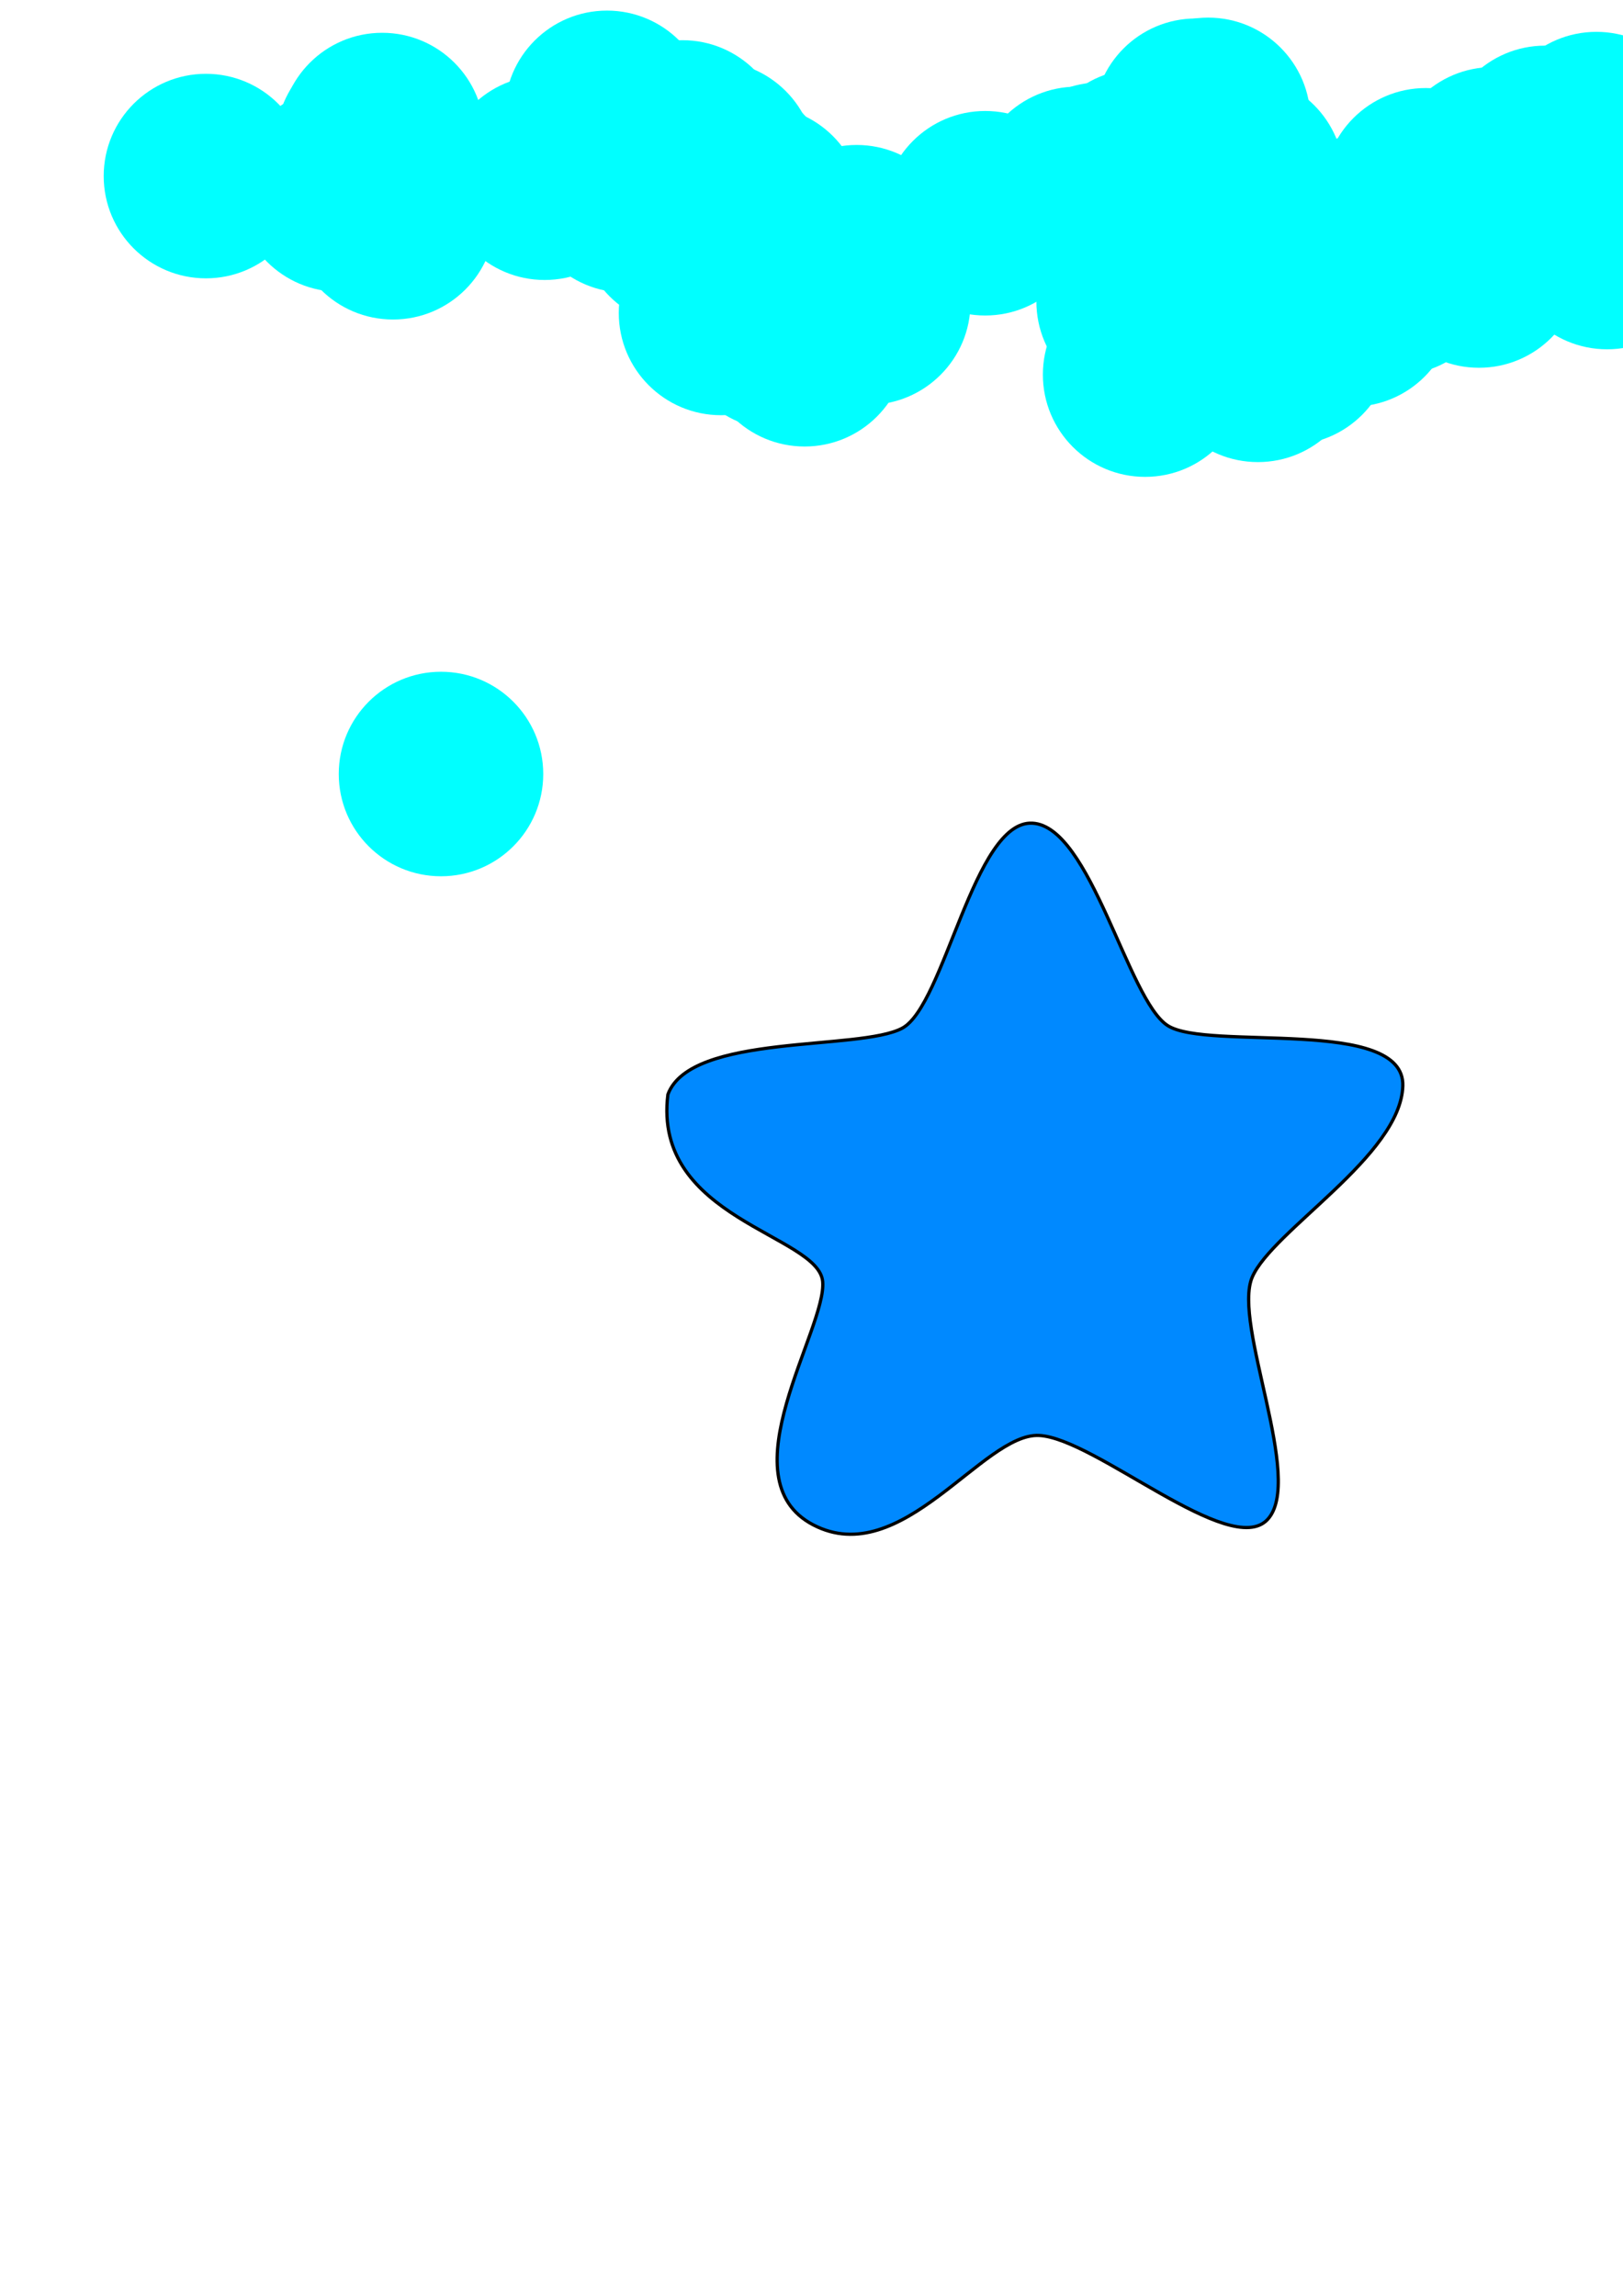 <?xml version="1.0" encoding="UTF-8" standalone="no"?>
<!-- Created with Inkscape (http://www.inkscape.org/) -->

<svg
   xmlns:dc="http://purl.org/dc/elements/1.1/"
   xmlns:cc="http://creativecommons.org/ns#"
   xmlns:rdf="http://www.w3.org/1999/02/22-rdf-syntax-ns#"
   xmlns:svg="http://www.w3.org/2000/svg"
   xmlns="http://www.w3.org/2000/svg"
   xmlns:xlink="http://www.w3.org/1999/xlink"
   xmlns:sodipodi="http://sodipodi.sourceforge.net/DTD/sodipodi-0.dtd"
   xmlns:inkscape="http://www.inkscape.org/namespaces/inkscape"
   width="210mm"
   height="297mm"
   viewBox="0 0 210 297"
   version="1.1"
   id="svg140"
   inkscape:version="0.92.4 (5da689c313, 2019-01-14)"
   sodipodi:docname="Bullets.svg"
   inkscape:export-filename="C:\Users\tollm\Documents\MicahToll.github.io\KirbyBulletHell\assets\bullets\longboy.png"
   inkscape:export-xdpi="96"
   inkscape:export-ydpi="96">
  <defs
     id="defs134" />
  <sodipodi:namedview
     id="base"
     pagecolor="#ffffff"
     bordercolor="#666666"
     borderopacity="1.0"
     inkscape:pageopacity="0.0"
     inkscape:pageshadow="2"
     inkscape:zoom="1.4"
     inkscape:cx="335.57814"
     inkscape:cy="559.5857"
     inkscape:document-units="mm"
     inkscape:current-layer="layer1"
     showgrid="false"
     inkscape:window-width="1920"
     inkscape:window-height="986"
     inkscape:window-x="-11"
     inkscape:window-y="471"
     inkscape:window-maximized="1" />
  <g
     inkscape:label="Layer 1"
     inkscape:groupmode="layer"
     id="layer1">
    <circle
       style="fill:#00ffff;fill-opacity:1;stroke-width:0.8;stroke-miterlimit:4;stroke-dasharray:none"
       id="path144"
       cx="26.647"
       cy="22.778"
       r="13.229" />
    <use
       id="use288"
       inkscape:spray-origin="#path144"
       xlink:href="#path144"
       x="0"
       y="0"
       width="100%"
       height="100%"
       transform="translate(22.269,-4.381)" />
    <use
       id="use290"
       inkscape:spray-origin="#path144"
       xlink:href="#path144"
       x="0"
       y="0"
       width="100%"
       height="100%"
       transform="translate(17.258,1.737)" />
    <use
       id="use292"
       inkscape:spray-origin="#path144"
       xlink:href="#path144"
       x="0"
       y="0"
       width="100%"
       height="100%"
       transform="translate(22.801,-5.307)" />
    <use
       id="use294"
       inkscape:spray-origin="#path144"
       xlink:href="#path144"
       x="0"
       y="0"
       width="100%"
       height="100%"
       transform="translate(24.206,5.327)" />
    <use
       id="use296"
       inkscape:spray-origin="#path144"
       xlink:href="#path144"
       x="0"
       y="0"
       width="100%"
       height="100%"
       transform="translate(43.826,0.213)" />
    <use
       id="use298"
       inkscape:spray-origin="#path144"
       xlink:href="#path144"
       x="0"
       y="0"
       width="100%"
       height="100%"
       transform="translate(50.505,-1.808)" />
    <use
       id="use300"
       inkscape:spray-origin="#path144"
       xlink:href="#path144"
       x="0"
       y="0"
       width="100%"
       height="100%"
       transform="translate(53.57,-6.745)" />
    <use
       id="use302"
       inkscape:spray-origin="#path144"
       xlink:href="#path144"
       x="0"
       y="0"
       width="100%"
       height="100%"
       transform="translate(55.179,-2.792)" />
    <use
       id="use304"
       inkscape:spray-origin="#path144"
       xlink:href="#path144"
       x="0"
       y="0"
       width="100%"
       height="100%"
       transform="translate(51.889,-8.178)" />
    <use
       id="use306"
       inkscape:spray-origin="#path144"
       xlink:href="#path144"
       x="0"
       y="0"
       width="100%"
       height="100%"
       transform="translate(54.254,1.838)" />
    <use
       id="use308"
       inkscape:spray-origin="#path144"
       xlink:href="#path144"
       x="0"
       y="0"
       width="100%"
       height="100%"
       transform="translate(55.552,-0.63)" />
    <use
       id="use310"
       inkscape:spray-origin="#path144"
       xlink:href="#path144"
       x="0"
       y="0"
       width="100%"
       height="100%"
       transform="translate(61.656,-4.349)" />
    <use
       id="use312"
       inkscape:spray-origin="#path144"
       xlink:href="#path144"
       x="0"
       y="0"
       width="100%"
       height="100%"
       transform="translate(59.39,-1.209)" />
    <use
       id="use314"
       inkscape:spray-origin="#path144"
       xlink:href="#path144"
       x="0"
       y="0"
       width="100%"
       height="100%"
       transform="translate(58.39,0.639)" />
    <use
       id="use316"
       inkscape:spray-origin="#path144"
       xlink:href="#path144"
       x="0"
       y="0"
       width="100%"
       height="100%"
       transform="translate(65.66,-1.649)" />
    <use
       id="use318"
       inkscape:spray-origin="#path144"
       xlink:href="#path144"
       x="0"
       y="0"
       width="100%"
       height="100%"
       transform="translate(61.583,6.206)" />
    <use
       id="use320"
       inkscape:spray-origin="#path144"
       xlink:href="#path144"
       x="0"
       y="0"
       width="100%"
       height="100%"
       transform="translate(67.744,1.109)" />
    <use
       id="use322"
       inkscape:spray-origin="#path144"
       xlink:href="#path144"
       x="0"
       y="0"
       width="100%"
       height="100%"
       transform="translate(64.095,3.914)" />
    <use
       id="use324"
       inkscape:spray-origin="#path144"
       xlink:href="#path144"
       x="0"
       y="0"
       width="100%"
       height="100%"
       transform="translate(71.769,4.18)" />
    <use
       id="use326"
       inkscape:spray-origin="#path144"
       xlink:href="#path144"
       x="0"
       y="0"
       width="100%"
       height="100%"
       transform="translate(68.601,7.584)" />
    <use
       id="use328"
       inkscape:spray-origin="#path144"
       xlink:href="#path144"
       x="0"
       y="0"
       width="100%"
       height="100%"
       transform="translate(67.425,13.293)" />
    <use
       id="use330"
       inkscape:spray-origin="#path144"
       xlink:href="#path144"
       x="0"
       y="0"
       width="100%"
       height="100%"
       transform="translate(68.401,10.356)" />
    <use
       id="use332"
       inkscape:spray-origin="#path144"
       xlink:href="#path144"
       x="0"
       y="0"
       width="100%"
       height="100%"
       transform="translate(73.045,12.292)" />
    <use
       id="use334"
       inkscape:spray-origin="#path144"
       xlink:href="#path144"
       x="0"
       y="0"
       width="100%"
       height="100%"
       transform="translate(66.645,17.707)" />
    <use
       id="use336"
       inkscape:spray-origin="#path144"
       xlink:href="#path144"
       x="0"
       y="0"
       width="100%"
       height="100%"
       transform="translate(74.01,19.575)" />
    <use
       id="use338"
       inkscape:spray-origin="#path144"
       xlink:href="#path144"
       x="0"
       y="0"
       width="100%"
       height="100%"
       transform="translate(77.466,21.756)" />
    <use
       id="use340"
       inkscape:spray-origin="#path144"
       xlink:href="#path144"
       x="0"
       y="0"
       width="100%"
       height="100%"
       transform="translate(77.47,17.189)" />
    <use
       id="use342"
       inkscape:spray-origin="#path144"
       xlink:href="#path144"
       x="0"
       y="0"
       width="100%"
       height="100%"
       transform="translate(75.682,19.602)" />
    <use
       id="use344"
       inkscape:spray-origin="#path144"
       xlink:href="#path144"
       x="0"
       y="0"
       width="100%"
       height="100%"
       transform="translate(85.698,16.361)" />
    <use
       id="use346"
       inkscape:spray-origin="#path144"
       xlink:href="#path144"
       x="0"
       y="0"
       width="100%"
       height="100%"
       transform="translate(86.039,13.744)" />
    <use
       id="use348"
       inkscape:spray-origin="#path144"
       xlink:href="#path144"
       x="0"
       y="0"
       width="100%"
       height="100%"
       transform="translate(84.196,9.204)" />
    <use
       id="use350"
       inkscape:spray-origin="#path144"
       xlink:href="#path144"
       x="0"
       y="0"
       width="100%"
       height="100%"
       transform="translate(100.831,4.809)" />
    <use
       id="use352"
       inkscape:spray-origin="#path144"
       xlink:href="#path144"
       x="0"
       y="0"
       width="100%"
       height="100%"
       transform="translate(112.697,1.661)" />
    <use
       id="use354"
       inkscape:spray-origin="#path144"
       xlink:href="#path144"
       x="0"
       y="0"
       width="100%"
       height="100%"
       transform="translate(115.737,1.109)" />
    <use
       id="use356"
       inkscape:spray-origin="#path144"
       xlink:href="#path144"
       x="0"
       y="0"
       width="100%"
       height="100%"
       transform="translate(128.275,-4.953)" />
    <use
       id="use358"
       inkscape:spray-origin="#path144"
       xlink:href="#path144"
       x="0"
       y="0"
       width="100%"
       height="100%"
       transform="translate(128.088,-7.158)" />
    <use
       id="use360"
       inkscape:spray-origin="#path144"
       xlink:href="#path144"
       x="0"
       y="0"
       width="100%"
       height="100%"
       transform="translate(126.307,-4.116)" />
    <use
       id="use362"
       inkscape:spray-origin="#path144"
       xlink:href="#path144"
       x="0"
       y="0"
       width="100%"
       height="100%"
       transform="translate(129.056,-2.001)" />
    <use
       id="use364"
       inkscape:spray-origin="#path144"
       xlink:href="#path144"
       x="0"
       y="0"
       width="100%"
       height="100%"
       transform="translate(129.684,-7.27)" />
    <use
       id="use366"
       inkscape:spray-origin="#path144"
       xlink:href="#path144"
       x="0"
       y="0"
       width="100%"
       height="100%"
       transform="translate(120.734,-0.634)" />
    <use
       id="use368"
       inkscape:spray-origin="#path144"
       xlink:href="#path144"
       x="0"
       y="0"
       width="100%"
       height="100%"
       transform="translate(127.837,0.547)" />
    <use
       id="use370"
       inkscape:spray-origin="#path144"
       xlink:href="#path144"
       x="0"
       y="0"
       width="100%"
       height="100%"
       transform="translate(134.032,0.181)" />
    <use
       id="use372"
       inkscape:spray-origin="#path144"
       xlink:href="#path144"
       x="0"
       y="0"
       width="100%"
       height="100%"
       transform="translate(126.456,4.479)" />
    <use
       id="use374"
       inkscape:spray-origin="#path144"
       xlink:href="#path144"
       x="0"
       y="0"
       width="100%"
       height="100%"
       transform="translate(127.764,-0.898)" />
    <use
       id="use376"
       inkscape:spray-origin="#path144"
       xlink:href="#path144"
       x="0"
       y="0"
       width="100%"
       height="100%"
       transform="translate(132.858,9.038)" />
    <use
       id="use378"
       inkscape:spray-origin="#path144"
       xlink:href="#path144"
       x="0"
       y="0"
       width="100%"
       height="100%"
       transform="translate(138.605,15.432)" />
    <use
       id="use380"
       inkscape:spray-origin="#path144"
       xlink:href="#path144"
       x="0"
       y="0"
       width="100%"
       height="100%"
       transform="translate(146.091,11.977)" />
    <use
       id="use382"
       inkscape:spray-origin="#path144"
       xlink:href="#path144"
       x="0"
       y="0"
       width="100%"
       height="100%"
       transform="translate(139.899,16.69)" />
    <use
       id="use384"
       inkscape:spray-origin="#path144"
       xlink:href="#path144"
       x="0"
       y="0"
       width="100%"
       height="100%"
       transform="translate(140.992,12.916)" />
    <use
       id="use386"
       inkscape:spray-origin="#path144"
       xlink:href="#path144"
       x="0"
       y="0"
       width="100%"
       height="100%"
       transform="translate(143.445,9.714)" />
    <use
       id="use388"
       inkscape:spray-origin="#path144"
       xlink:href="#path144"
       x="0"
       y="0"
       width="100%"
       height="100%"
       transform="translate(146.344,13.636)" />
    <use
       id="use390"
       inkscape:spray-origin="#path144"
       xlink:href="#path144"
       x="0"
       y="0"
       width="100%"
       height="100%"
       transform="translate(141.224,12.931)" />
    <use
       id="use392"
       inkscape:spray-origin="#path144"
       xlink:href="#path144"
       x="0"
       y="0"
       width="100%"
       height="100%"
       transform="translate(148.325,16.598)" />
    <use
       id="use394"
       inkscape:spray-origin="#path144"
       xlink:href="#path144"
       x="0"
       y="0"
       width="100%"
       height="100%"
       transform="translate(146.562,15.215)" />
    <use
       id="use396"
       inkscape:spray-origin="#path144"
       xlink:href="#path144"
       x="0"
       y="0"
       width="100%"
       height="100%"
       transform="translate(154.058,12.493)" />
    <use
       id="use398"
       inkscape:spray-origin="#path144"
       xlink:href="#path144"
       x="0"
       y="0"
       width="100%"
       height="100%"
       transform="translate(164.717,11.57)" />
    <use
       id="use400"
       inkscape:spray-origin="#path144"
       xlink:href="#path144"
       x="0"
       y="0"
       width="100%"
       height="100%"
       transform="translate(167.487,8.054)" />
    <use
       id="use402"
       inkscape:spray-origin="#path144"
       xlink:href="#path144"
       x="0"
       y="0"
       width="100%"
       height="100%"
       transform="translate(172.756,6.737)" />
    <use
       id="use404"
       inkscape:spray-origin="#path144"
       xlink:href="#path144"
       x="0"
       y="0"
       width="100%"
       height="100%"
       transform="translate(179.589,3.422)" />
    <use
       id="use406"
       inkscape:spray-origin="#path144"
       xlink:href="#path144"
       x="0"
       y="0"
       width="100%"
       height="100%"
       transform="translate(173.525,1.349)" />
    <use
       id="use408"
       inkscape:spray-origin="#path144"
       xlink:href="#path144"
       x="0"
       y="0"
       width="100%"
       height="100%"
       transform="translate(179.376,2.931)" />
    <use
       id="use410"
       inkscape:spray-origin="#path144"
       xlink:href="#path144"
       x="0"
       y="0"
       width="100%"
       height="100%"
       transform="translate(187.055,2.684)" />
    <use
       id="use412"
       inkscape:spray-origin="#path144"
       xlink:href="#path144"
       x="0"
       y="0"
       width="100%"
       height="100%"
       transform="translate(176.883,1.649)" />
    <use
       id="use414"
       inkscape:spray-origin="#path144"
       xlink:href="#path144"
       x="0"
       y="0"
       width="100%"
       height="100%"
       transform="translate(181.946,3.685)" />
    <use
       id="use416"
       inkscape:spray-origin="#path144"
       xlink:href="#path144"
       x="0"
       y="0"
       width="100%"
       height="100%"
       transform="translate(182.898,4.867)" />
    <use
       id="use418"
       inkscape:spray-origin="#path144"
       xlink:href="#path144"
       x="0"
       y="0"
       width="100%"
       height="100%"
       transform="translate(183.12,1.811)" />
    <use
       id="use420"
       inkscape:spray-origin="#path144"
       xlink:href="#path144"
       x="0"
       y="0"
       width="100%"
       height="100%"
       transform="translate(188.67,8.731)" />
    <use
       id="use422"
       inkscape:spray-origin="#path144"
       xlink:href="#path144"
       x="0"
       y="0"
       width="100%"
       height="100%"
       transform="translate(189.566,2.82)" />
    <use
       id="use424"
       inkscape:spray-origin="#path144"
       xlink:href="#path144"
       x="0"
       y="0"
       width="100%"
       height="100%"
       transform="translate(186.092,1.855)" />
    <use
       id="use426"
       inkscape:spray-origin="#path144"
       xlink:href="#path144"
       x="0"
       y="0"
       width="100%"
       height="100%"
       transform="translate(181.298,9.18)" />
    <use
       id="use428"
       inkscape:spray-origin="#path144"
       xlink:href="#path144"
       x="0"
       y="0"
       width="100%"
       height="100%"
       transform="translate(193.685,9.033)" />
    <use
       id="use430"
       inkscape:spray-origin="#path144"
       xlink:href="#path144"
       x="0"
       y="0"
       width="100%"
       height="100%"
       transform="translate(187.56,9.016)" />
    <use
       id="use432"
       inkscape:spray-origin="#path144"
       xlink:href="#path144"
       x="0"
       y="0"
       width="100%"
       height="100%"
       transform="translate(190.256,1.284)" />
    <use
       id="use434"
       inkscape:spray-origin="#path144"
       xlink:href="#path144"
       x="0"
       y="0"
       width="100%"
       height="100%"
       transform="translate(177.942,2.473)" />
    <use
       id="use436"
       inkscape:spray-origin="#path144"
       xlink:href="#path144"
       x="0"
       y="0"
       width="100%"
       height="100%"
       transform="translate(179.912,-5.429)" />
    <use
       id="use438"
       inkscape:spray-origin="#path144"
       xlink:href="#path144"
       x="0"
       y="0"
       width="100%"
       height="100%"
       transform="translate(182.729,-2.07)" />
    <use
       id="use440"
       inkscape:spray-origin="#path144"
       xlink:href="#path144"
       x="0"
       y="0"
       width="100%"
       height="100%"
       transform="translate(172.302,3.37)" />
    <use
       id="use442"
       inkscape:spray-origin="#path144"
       xlink:href="#path144"
       x="0"
       y="0"
       width="100%"
       height="100%"
       transform="translate(173.282,-3.647)" />
    <use
       id="use444"
       inkscape:spray-origin="#path144"
       xlink:href="#path144"
       x="0"
       y="0"
       width="100%"
       height="100%"
       transform="translate(175.879,4.816)" />
    <use
       id="use446"
       inkscape:spray-origin="#path144"
       xlink:href="#path144"
       x="0"
       y="0"
       width="100%"
       height="100%"
       transform="translate(173.702,-1.639)" />
    <use
       id="use448"
       inkscape:spray-origin="#path144"
       xlink:href="#path144"
       x="0"
       y="0"
       width="100%"
       height="100%"
       transform="translate(161.826,2.536)" />
    <use
       id="use450"
       inkscape:spray-origin="#path144"
       xlink:href="#path144"
       x="0"
       y="0"
       width="100%"
       height="100%"
       transform="translate(157.832,1.841)" />
    <use
       id="use452"
       inkscape:spray-origin="#path144"
       xlink:href="#path144"
       x="0"
       y="0"
       width="100%"
       height="100%"
       transform="translate(166.518,-0.873)" />
    <use
       id="use454"
       inkscape:spray-origin="#path144"
       xlink:href="#path144"
       x="0"
       y="0"
       width="100%"
       height="100%"
       transform="translate(150.457,7.719)" />
    <use
       id="use456"
       inkscape:spray-origin="#path144"
       xlink:href="#path144"
       x="0"
       y="0"
       width="100%"
       height="100%"
       transform="translate(156.552,4.371)" />
    <use
       id="use458"
       inkscape:spray-origin="#path144"
       xlink:href="#path144"
       x="0"
       y="0"
       width="100%"
       height="100%"
       transform="translate(151.294,9.898)" />
    <use
       id="use460"
       inkscape:spray-origin="#path144"
       xlink:href="#path144"
       x="0"
       y="0"
       width="100%"
       height="100%"
       transform="translate(141.913,15.247)" />
    <use
       id="use462"
       inkscape:spray-origin="#path144"
       xlink:href="#path144"
       x="0"
       y="0"
       width="100%"
       height="100%"
       transform="translate(144.131,14.548)" />
    <use
       id="use464"
       inkscape:spray-origin="#path144"
       xlink:href="#path144"
       x="0"
       y="0"
       width="100%"
       height="100%"
       transform="translate(140.243,21.535)" />
    <use
       id="use466"
       inkscape:spray-origin="#path144"
       xlink:href="#path144"
       x="0"
       y="0"
       width="100%"
       height="100%"
       transform="translate(129.831,18.069)" />
    <use
       id="use468"
       inkscape:spray-origin="#path144"
       xlink:href="#path144"
       x="0"
       y="0"
       width="100%"
       height="100%"
       transform="translate(133.621,17.903)" />
    <use
       id="use470"
       inkscape:spray-origin="#path144"
       xlink:href="#path144"
       x="0"
       y="0"
       width="100%"
       height="100%"
       transform="translate(132.114,21.675)" />
    <use
       id="use472"
       inkscape:spray-origin="#path144"
       xlink:href="#path144"
       x="0"
       y="0"
       width="100%"
       height="100%"
       transform="translate(136.116,23.772)" />
    <use
       id="use474"
       inkscape:spray-origin="#path144"
       xlink:href="#path144"
       x="0"
       y="0"
       width="100%"
       height="100%"
       transform="translate(129.395,21.957)" />
    <use
       id="use476"
       inkscape:spray-origin="#path144"
       xlink:href="#path144"
       x="0"
       y="0"
       width="100%"
       height="100%"
       transform="translate(127.987,17.88)" />
    <use
       id="use478"
       inkscape:spray-origin="#path144"
       xlink:href="#path144"
       x="0"
       y="0"
       width="100%"
       height="100%"
       transform="translate(121.519,25.684)" />
    <use
       id="use480"
       inkscape:spray-origin="#path144"
       xlink:href="#path144"
       x="0"
       y="0"
       width="100%"
       height="100%"
       transform="translate(120.68,16.222)" />
    <use
       id="use482"
       inkscape:spray-origin="#path144"
       xlink:href="#path144"
       x="0"
       y="0"
       width="100%"
       height="100%"
       transform="translate(122.807,15.899)" />
    <use
       id="use493"
       inkscape:spray-origin="#path144"
       xlink:href="#path144"
       x="0"
       y="0"
       width="100%"
       height="100%"
       transform="translate(30.414,77.353)" />
    <path
       style="fill:#0089ff;fill-opacity:1;stroke:#000000;stroke-width:0.422px;stroke-linecap:butt;stroke-linejoin:miter;stroke-opacity:1"
       d="m 86.42,141.584 c -2.03,16.105 19.466,18.127 20.025,24.202 0.56,6.075 -12.646,25.526 -1.219,31.48 11.428,5.954 21.956,-11.9 29.206,-11.567 7.249,0.333 24.738,16.013 29.563,10.887 4.825,-5.126 -4.554,-25.311 -1.975,-31.35 2.578,-6.04 19.213,-15.722 19.49,-24.752 0.276,-9.029 -25.247,-4.478 -30.427,-7.809 -5.18,-3.331 -9.954,-25.82 -17.518,-26.184 -7.563,-0.365 -11.32,23.561 -16.829,26.524 -5.509,2.963 -27.382,0.606 -30.316,8.569 z"
       id="path4624"
       inkscape:connector-curvature="0" />
  </g>
</svg>
